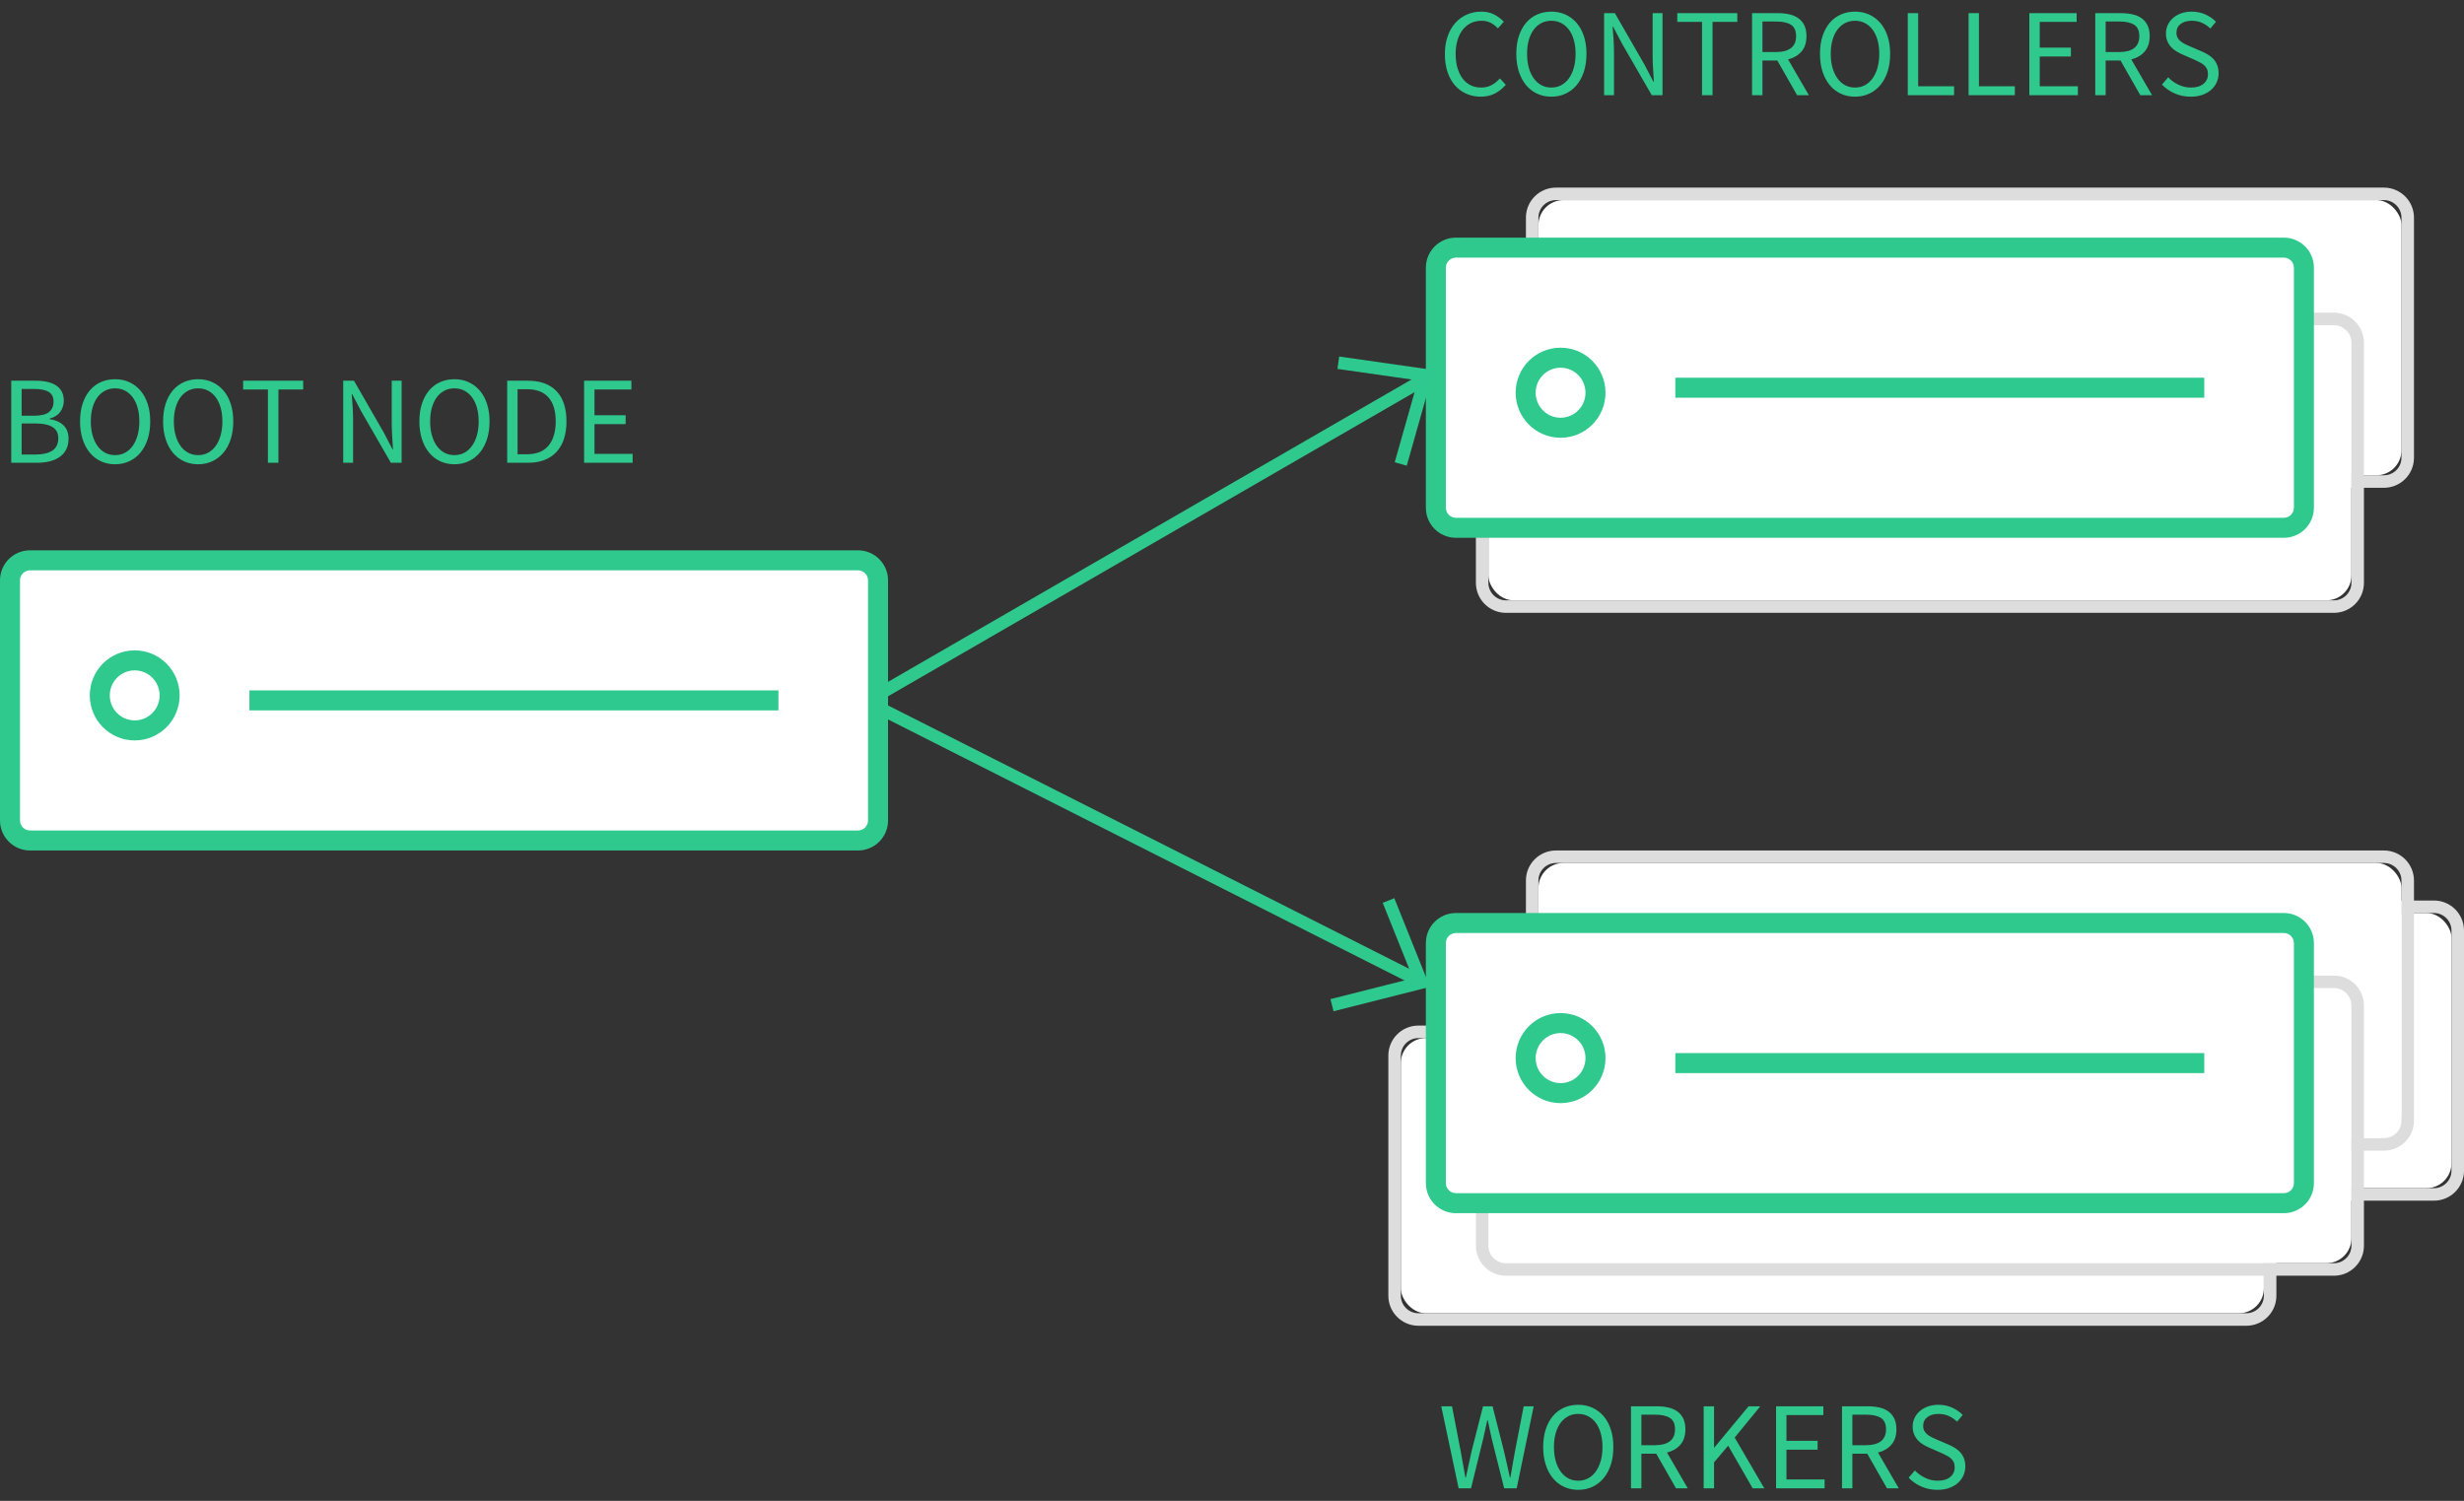 <?xml version="1.0" encoding="UTF-8" standalone="no"?>
<svg width="197px" height="120px" viewBox="0 0 197 120" version="1.1" xmlns="http://www.w3.org/2000/svg" xmlns:xlink="http://www.w3.org/1999/xlink">
    <rect x="0" y="0" width="197" height="120" fill="#333333" stroke="none"/>
    <!-- Generator: Sketch 39.1 (31720) - http://www.bohemiancoding.com/sketch -->
    <title>Node Diagram</title>
    <desc>Created with Sketch.</desc>
    <defs></defs>
    <g id="Page-1" stroke="none" stroke-width="1" fill="none" fill-rule="evenodd">
        <g id="Node-Diagram">
            <g id="Page-1">
                <g id="Node-Diagram">
                    <path d="M0.9,30.44 L2.85,30.44 C3.183,30.44 3.488,30.47 3.765,30.53 C4.042,30.59 4.278,30.683 4.475,30.81 C4.672,30.937 4.825,31.102 4.935,31.305 C5.045,31.508 5.1,31.753 5.1,32.04 C5.1,32.367 5.007,32.662 4.82,32.925 C4.633,33.188 4.347,33.37 3.96,33.47 L3.96,33.51 C4.44,33.583 4.813,33.75 5.08,34.01 C5.347,34.27 5.48,34.627 5.48,35.08 C5.48,35.4 5.42,35.68 5.3,35.92 C5.18,36.16 5.01,36.36 4.79,36.52 C4.57,36.68 4.307,36.8 4,36.88 C3.693,36.96 3.357,37 2.99,37 L0.9,37 L0.9,30.44 L0.9,30.44 Z M2.7,33.24 C3.267,33.24 3.672,33.143 3.915,32.95 C4.158,32.757 4.28,32.477 4.28,32.11 C4.28,31.75 4.152,31.492 3.895,31.335 C3.638,31.178 3.253,31.1 2.74,31.1 L1.73,31.1 L1.73,33.24 L2.7,33.24 L2.7,33.24 Z M2.87,36.34 C3.437,36.34 3.877,36.235 4.19,36.025 C4.503,35.815 4.66,35.487 4.66,35.04 C4.66,34.633 4.507,34.335 4.2,34.145 C3.893,33.955 3.45,33.86 2.87,33.86 L1.73,33.86 L1.73,36.34 L2.87,36.34 L2.87,36.34 Z M9.2,37.12 C8.787,37.12 8.408,37.04 8.065,36.88 C7.722,36.72 7.427,36.492 7.18,36.195 C6.933,35.898 6.742,35.538 6.605,35.115 C6.468,34.692 6.4,34.217 6.4,33.69 C6.4,33.163 6.468,32.692 6.605,32.275 C6.742,31.858 6.933,31.505 7.18,31.215 C7.427,30.925 7.722,30.703 8.065,30.55 C8.408,30.397 8.787,30.32 9.2,30.32 C9.613,30.32 9.992,30.398 10.335,30.555 C10.678,30.712 10.975,30.935 11.225,31.225 C11.475,31.515 11.668,31.868 11.805,32.285 C11.942,32.702 12.01,33.17 12.01,33.69 C12.01,34.217 11.942,34.692 11.805,35.115 C11.668,35.538 11.475,35.898 11.225,36.195 C10.975,36.492 10.678,36.72 10.335,36.88 C9.992,37.04 9.613,37.12 9.2,37.12 L9.2,37.12 L9.2,37.12 Z M9.2,36.39 C9.493,36.39 9.758,36.327 9.995,36.2 C10.232,36.073 10.435,35.892 10.605,35.655 C10.775,35.418 10.907,35.135 11,34.805 C11.093,34.475 11.14,34.103 11.14,33.69 C11.14,33.283 11.093,32.917 11,32.59 C10.907,32.263 10.775,31.987 10.605,31.76 C10.435,31.533 10.232,31.358 9.995,31.235 C9.758,31.112 9.493,31.05 9.2,31.05 C8.907,31.05 8.642,31.112 8.405,31.235 C8.168,31.358 7.965,31.533 7.795,31.76 C7.625,31.987 7.493,32.263 7.4,32.59 C7.307,32.917 7.26,33.283 7.26,33.69 C7.26,34.103 7.307,34.475 7.4,34.805 C7.493,35.135 7.625,35.418 7.795,35.655 C7.965,35.892 8.168,36.073 8.405,36.2 C8.642,36.327 8.907,36.39 9.2,36.39 L9.2,36.39 L9.2,36.39 Z M15.84,37.12 C15.427,37.12 15.048,37.04 14.705,36.88 C14.362,36.72 14.067,36.492 13.82,36.195 C13.573,35.898 13.382,35.538 13.245,35.115 C13.108,34.692 13.04,34.217 13.04,33.69 C13.04,33.163 13.108,32.692 13.245,32.275 C13.382,31.858 13.573,31.505 13.82,31.215 C14.067,30.925 14.362,30.703 14.705,30.55 C15.048,30.397 15.427,30.32 15.84,30.32 C16.253,30.32 16.632,30.398 16.975,30.555 C17.318,30.712 17.615,30.935 17.865,31.225 C18.115,31.515 18.308,31.868 18.445,32.285 C18.582,32.702 18.65,33.17 18.65,33.69 C18.65,34.217 18.582,34.692 18.445,35.115 C18.308,35.538 18.115,35.898 17.865,36.195 C17.615,36.492 17.318,36.72 16.975,36.88 C16.632,37.04 16.253,37.12 15.84,37.12 L15.84,37.12 L15.84,37.12 Z M15.84,36.39 C16.133,36.39 16.398,36.327 16.635,36.2 C16.872,36.073 17.075,35.892 17.245,35.655 C17.415,35.418 17.547,35.135 17.64,34.805 C17.733,34.475 17.78,34.103 17.78,33.69 C17.78,33.283 17.733,32.917 17.64,32.59 C17.547,32.263 17.415,31.987 17.245,31.76 C17.075,31.533 16.872,31.358 16.635,31.235 C16.398,31.112 16.133,31.05 15.84,31.05 C15.547,31.05 15.282,31.112 15.045,31.235 C14.808,31.358 14.605,31.533 14.435,31.76 C14.265,31.987 14.133,32.263 14.04,32.59 C13.947,32.917 13.9,33.283 13.9,33.69 C13.9,34.103 13.947,34.475 14.04,34.805 C14.133,35.135 14.265,35.418 14.435,35.655 C14.605,35.892 14.808,36.073 15.045,36.2 C15.282,36.327 15.547,36.39 15.84,36.39 L15.84,36.39 L15.84,36.39 Z M21.42,31.14 L19.44,31.14 L19.44,30.44 L24.24,30.44 L24.24,31.14 L22.26,31.14 L22.26,37 L21.42,37 L21.42,31.14 L21.42,31.14 Z M27.44,30.44 L28.3,30.44 L30.67,34.56 L31.38,35.92 L31.42,35.92 C31.4,35.587 31.378,35.242 31.355,34.885 C31.332,34.528 31.32,34.177 31.32,33.83 L31.32,30.44 L32.11,30.44 L32.11,37 L31.25,37 L28.87,32.87 L28.16,31.52 L28.12,31.52 C28.147,31.853 28.172,32.192 28.195,32.535 C28.218,32.878 28.23,33.223 28.23,33.57 L28.23,37 L27.44,37 L27.44,30.44 L27.44,30.44 Z M36.33,37.12 C35.917,37.12 35.538,37.04 35.195,36.88 C34.852,36.72 34.557,36.492 34.31,36.195 C34.063,35.898 33.872,35.538 33.735,35.115 C33.598,34.692 33.53,34.217 33.53,33.69 C33.53,33.163 33.598,32.692 33.735,32.275 C33.872,31.858 34.063,31.505 34.31,31.215 C34.557,30.925 34.852,30.703 35.195,30.55 C35.538,30.397 35.917,30.32 36.33,30.32 C36.743,30.32 37.122,30.398 37.465,30.555 C37.808,30.712 38.105,30.935 38.355,31.225 C38.605,31.515 38.798,31.868 38.935,32.285 C39.072,32.702 39.14,33.17 39.14,33.69 C39.14,34.217 39.072,34.692 38.935,35.115 C38.798,35.538 38.605,35.898 38.355,36.195 C38.105,36.492 37.808,36.72 37.465,36.88 C37.122,37.04 36.743,37.12 36.33,37.12 L36.33,37.12 L36.33,37.12 Z M36.33,36.39 C36.623,36.39 36.888,36.327 37.125,36.2 C37.362,36.073 37.565,35.892 37.735,35.655 C37.905,35.418 38.037,35.135 38.13,34.805 C38.223,34.475 38.27,34.103 38.27,33.69 C38.27,33.283 38.223,32.917 38.13,32.59 C38.037,32.263 37.905,31.987 37.735,31.76 C37.565,31.533 37.362,31.358 37.125,31.235 C36.888,31.112 36.623,31.05 36.33,31.05 C36.037,31.05 35.772,31.112 35.535,31.235 C35.298,31.358 35.095,31.533 34.925,31.76 C34.755,31.987 34.623,32.263 34.53,32.59 C34.437,32.917 34.39,33.283 34.39,33.69 C34.39,34.103 34.437,34.475 34.53,34.805 C34.623,35.135 34.755,35.418 34.925,35.655 C35.095,35.892 35.298,36.073 35.535,36.2 C35.772,36.327 36.037,36.39 36.33,36.39 L36.33,36.39 L36.33,36.39 Z M40.55,30.44 L42.19,30.44 C43.203,30.44 43.973,30.72 44.5,31.28 C45.027,31.84 45.29,32.643 45.29,33.69 C45.29,34.21 45.223,34.675 45.09,35.085 C44.957,35.495 44.76,35.842 44.5,36.125 C44.24,36.408 43.92,36.625 43.54,36.775 C43.16,36.925 42.723,37 42.23,37 L40.55,37 L40.55,30.44 L40.55,30.44 Z M42.13,36.32 C42.897,36.32 43.472,36.09 43.855,35.63 C44.238,35.17 44.43,34.523 44.43,33.69 C44.43,32.857 44.238,32.22 43.855,31.78 C43.472,31.34 42.897,31.12 42.13,31.12 L41.38,31.12 L41.38,36.32 L42.13,36.32 L42.13,36.32 Z M46.7,30.44 L50.48,30.44 L50.48,31.14 L47.53,31.14 L47.53,33.2 L50.02,33.2 L50.02,33.91 L47.53,33.91 L47.53,36.29 L50.58,36.29 L50.58,37 L46.7,37 L46.7,30.44 L46.7,30.44 Z" id="BOOT-NODE-" fill="#2FC98E"></path>
                    <path d="M115.23,112.44 L116.09,112.44 L116.78,116.01 C116.84,116.37 116.903,116.723 116.97,117.07 C117.037,117.417 117.1,117.77 117.16,118.13 L117.2,118.13 C117.273,117.77 117.35,117.415 117.43,117.065 C117.51,116.715 117.587,116.363 117.66,116.01 L118.57,112.44 L119.33,112.44 L120.24,116.01 C120.32,116.357 120.4,116.707 120.48,117.06 C120.56,117.413 120.64,117.77 120.72,118.13 L120.76,118.13 C120.82,117.77 120.88,117.415 120.94,117.065 C121,116.715 121.063,116.363 121.13,116.01 L121.82,112.44 L122.62,112.44 L121.26,119 L120.26,119 L119.27,115.05 C119.21,114.797 119.155,114.548 119.105,114.305 C119.055,114.062 119.003,113.813 118.95,113.56 L118.91,113.56 C118.857,113.813 118.802,114.062 118.745,114.305 C118.688,114.548 118.633,114.797 118.58,115.05 L117.61,119 L116.62,119 L115.23,112.44 L115.23,112.44 Z M126.18,119.12 C125.767,119.12 125.388,119.04 125.045,118.88 C124.702,118.72 124.407,118.492 124.16,118.195 C123.913,117.898 123.722,117.538 123.585,117.115 C123.448,116.692 123.38,116.217 123.38,115.69 C123.38,115.163 123.448,114.692 123.585,114.275 C123.722,113.858 123.913,113.505 124.16,113.215 C124.407,112.925 124.702,112.703 125.045,112.55 C125.388,112.397 125.767,112.32 126.18,112.32 C126.593,112.32 126.972,112.398 127.315,112.555 C127.658,112.712 127.955,112.935 128.205,113.225 C128.455,113.515 128.648,113.868 128.785,114.285 C128.922,114.702 128.99,115.17 128.99,115.69 C128.99,116.217 128.922,116.692 128.785,117.115 C128.648,117.538 128.455,117.898 128.205,118.195 C127.955,118.492 127.658,118.72 127.315,118.88 C126.972,119.04 126.593,119.12 126.18,119.12 L126.18,119.12 L126.18,119.12 Z M126.18,118.39 C126.473,118.39 126.738,118.327 126.975,118.2 C127.212,118.073 127.415,117.892 127.585,117.655 C127.755,117.418 127.887,117.135 127.98,116.805 C128.073,116.475 128.12,116.103 128.12,115.69 C128.12,115.283 128.073,114.917 127.98,114.59 C127.887,114.263 127.755,113.987 127.585,113.76 C127.415,113.533 127.212,113.358 126.975,113.235 C126.738,113.112 126.473,113.05 126.18,113.05 C125.887,113.05 125.622,113.112 125.385,113.235 C125.148,113.358 124.945,113.533 124.775,113.76 C124.605,113.987 124.473,114.263 124.38,114.59 C124.287,114.917 124.24,115.283 124.24,115.69 C124.24,116.103 124.287,116.475 124.38,116.805 C124.473,117.135 124.605,117.418 124.775,117.655 C124.945,117.892 125.148,118.073 125.385,118.2 C125.622,118.327 125.887,118.39 126.18,118.39 L126.18,118.39 L126.18,118.39 Z M131.23,115.55 L132.33,115.55 C132.843,115.55 133.237,115.445 133.51,115.235 C133.783,115.025 133.92,114.707 133.92,114.28 C133.92,113.847 133.783,113.543 133.51,113.37 C133.237,113.197 132.843,113.11 132.33,113.11 L131.23,113.11 L131.23,115.55 L131.23,115.55 Z M134,119 L132.42,116.23 L131.23,116.23 L131.23,119 L130.4,119 L130.4,112.44 L132.45,112.44 C132.783,112.44 133.092,112.472 133.375,112.535 C133.658,112.598 133.902,112.703 134.105,112.85 C134.308,112.997 134.467,113.187 134.58,113.42 C134.693,113.653 134.75,113.94 134.75,114.28 C134.75,114.793 134.617,115.203 134.35,115.51 C134.083,115.817 133.727,116.027 133.28,116.14 L134.94,119 L134,119 L134,119 Z M136.21,112.44 L137.04,112.44 L137.04,115.73 L137.07,115.73 L139.8,112.44 L140.74,112.44 L138.69,114.94 L141.06,119 L140.13,119 L138.17,115.59 L137.04,116.92 L137.04,119 L136.21,119 L136.21,112.44 L136.21,112.44 Z M142,112.44 L145.78,112.44 L145.78,113.14 L142.83,113.14 L142.83,115.2 L145.32,115.2 L145.32,115.91 L142.83,115.91 L142.83,118.29 L145.88,118.29 L145.88,119 L142,119 L142,112.44 L142,112.44 Z M148.1,115.55 L149.2,115.55 C149.713,115.55 150.107,115.445 150.38,115.235 C150.653,115.025 150.79,114.707 150.79,114.28 C150.79,113.847 150.653,113.543 150.38,113.37 C150.107,113.197 149.713,113.11 149.2,113.11 L148.1,113.11 L148.1,115.55 L148.1,115.55 Z M150.87,119 L149.29,116.23 L148.1,116.23 L148.1,119 L147.27,119 L147.27,112.44 L149.32,112.44 C149.653,112.44 149.962,112.472 150.245,112.535 C150.528,112.598 150.772,112.703 150.975,112.85 C151.178,112.997 151.337,113.187 151.45,113.42 C151.563,113.653 151.62,113.94 151.62,114.28 C151.62,114.793 151.487,115.203 151.22,115.51 C150.953,115.817 150.597,116.027 150.15,116.14 L151.81,119 L150.87,119 L150.87,119 Z M153.1,117.57 C153.333,117.817 153.608,118.015 153.925,118.165 C154.242,118.315 154.57,118.39 154.91,118.39 C155.343,118.39 155.68,118.292 155.92,118.095 C156.16,117.898 156.28,117.64 156.28,117.32 C156.28,117.153 156.252,117.012 156.195,116.895 C156.138,116.778 156.062,116.678 155.965,116.595 C155.868,116.512 155.753,116.437 155.62,116.37 C155.487,116.303 155.343,116.233 155.19,116.16 L154.25,115.75 C154.097,115.683 153.94,115.603 153.78,115.51 C153.62,115.417 153.477,115.303 153.35,115.17 C153.223,115.037 153.12,114.878 153.04,114.695 C152.96,114.512 152.92,114.3 152.92,114.06 C152.92,113.813 152.972,113.583 153.075,113.37 C153.178,113.157 153.322,112.972 153.505,112.815 C153.688,112.658 153.905,112.537 154.155,112.45 C154.405,112.363 154.68,112.32 154.98,112.32 C155.373,112.32 155.737,112.395 156.07,112.545 C156.403,112.695 156.687,112.89 156.92,113.13 L156.47,113.67 C156.27,113.477 156.048,113.325 155.805,113.215 C155.562,113.105 155.287,113.05 154.98,113.05 C154.613,113.05 154.318,113.135 154.095,113.305 C153.872,113.475 153.76,113.71 153.76,114.01 C153.76,114.17 153.792,114.305 153.855,114.415 C153.918,114.525 154.003,114.622 154.11,114.705 C154.217,114.788 154.333,114.862 154.46,114.925 C154.587,114.988 154.717,115.047 154.85,115.1 L155.78,115.5 C155.967,115.58 156.143,115.672 156.31,115.775 C156.477,115.878 156.62,115.998 156.74,116.135 C156.86,116.272 156.955,116.432 157.025,116.615 C157.095,116.798 157.13,117.01 157.13,117.25 C157.13,117.51 157.078,117.753 156.975,117.98 C156.872,118.207 156.723,118.405 156.53,118.575 C156.337,118.745 156.103,118.878 155.83,118.975 C155.557,119.072 155.247,119.12 154.9,119.12 C154.44,119.12 154.013,119.033 153.62,118.86 C153.227,118.687 152.887,118.45 152.6,118.15 L153.1,117.57 L153.1,117.57 Z" id="WORKERS-" fill="#2FC98E"></path>
                    <rect id="Rectangle-498-Copy-8" fill="#FFFFFF" x="1" y="45" width="69" height="22" rx="2"></rect>
                    <path d="M1.6,46.4 L1.6,46.4 L1.6,65.6 C1.6,66.04 1.961,66.4 2.403,66.4 L68.597,66.4 C69.043,66.4 69.4,66.043 69.4,65.6 L69.4,46.4 C69.4,45.96 69.039,45.6 68.597,45.6 L2.403,45.6 C1.957,45.6 1.6,45.957 1.6,46.4 L1.6,46.4 L1.6,46.4 Z M0,46.4 C0,45.075 1.073,44 2.403,44 L68.597,44 C69.924,44 71,45.078 71,46.4 L71,65.6 C71,66.925 69.927,68 68.597,68 L2.403,68 C1.076,68 0,66.922 0,65.6 L0,46.4 L0,46.4 L0,46.4 Z" id="Rectangle-430" fill="#2FC98E"></path>
                    <path d="M10.77,59.2 C12.754,59.2 14.362,57.588 14.362,55.6 C14.362,53.612 12.754,52 10.77,52 C8.785,52 7.178,53.612 7.178,55.6 C7.178,57.588 8.785,59.2 10.77,59.2 L10.77,59.2 L10.77,59.2 Z M10.77,57.6 C9.67,57.6 8.778,56.705 8.778,55.6 C8.778,54.495 9.67,53.6 10.77,53.6 C11.869,53.6 12.762,54.495 12.762,55.6 C12.762,56.705 11.869,57.6 10.77,57.6 L10.77,57.6 L10.77,57.6 Z" id="Oval-23" fill="#2FC98E"></path>
                    <rect id="Rectangle-498-Copy-4" fill="#FFFFFF" x="127" y="73" width="69" height="22" rx="2"></rect>
                    <path d="M127,74.4 L127,74.4 L127,93.6 C127,94.371 127.629,95 128.403,95 L194.597,95 C195.374,95 196,94.374 196,93.6 L196,74.4 C196,73.629 195.371,73 194.597,73 L128.403,73 C127.626,73 127,73.626 127,74.4 L127,74.4 L127,74.4 Z M126,74.4 C126,73.075 127.073,72 128.403,72 L194.597,72 C195.924,72 197,73.078 197,74.4 L197,93.6 C197,94.925 195.927,96 194.597,96 L128.403,96 C127.076,96 126,94.922 126,93.6 L126,74.4 L126,74.4 L126,74.4 Z" id="Rectangle-430" fill="#DDDDDD"></path>
                    <path d="M123,70.4 L123,70.4 L123,89.6 C123,90.371 123.629,91 124.403,91 L190.597,91 C191.374,91 192,90.374 192,89.6 L192,70.4 C192,69.629 191.371,69 190.597,69 L124.403,69 C123.626,69 123,69.626 123,70.4 L123,70.4 L123,70.4 Z M122,70.4 C122,69.075 123.073,68 124.403,68 L190.597,68 C191.924,68 193,69.078 193,70.4 L193,89.6 C193,90.925 191.927,92 190.597,92 L124.403,92 C123.076,92 122,90.922 122,89.6 L122,70.4 L122,70.4 L122,70.4 Z" id="Rectangle-430" fill="#DDDDDD"></path>
                    <rect id="Rectangle-498-Copy-3" fill="#FFFFFF" x="123" y="69" width="69" height="22" rx="2"></rect>
                    <rect id="Rectangle-498-Copy-7" fill="#FFFFFF" x="112" y="83" width="69" height="22" rx="2"></rect>
                    <path d="M112,84.4 L112,84.4 L112,103.6 C112,104.371 112.629,105 113.403,105 L179.597,105 C180.374,105 181,104.374 181,103.6 L181,84.4 C181,83.629 180.371,83 179.597,83 L113.403,83 C112.626,83 112,83.626 112,84.4 L112,84.4 L112,84.4 Z M111,84.4 C111,83.075 112.073,82 113.403,82 L179.597,82 C180.924,82 182,83.078 182,84.4 L182,103.6 C182,104.925 180.927,106 179.597,106 L113.403,106 C112.076,106 111,104.922 111,103.6 L111,84.4 L111,84.4 L111,84.4 Z" id="Rectangle-430" fill="#DDDDDD"></path>
                    <polygon id="Line" fill="#2EC98E" points="20.742 56.8 61.435 56.8 62.235 56.8 62.235 55.2 61.435 55.2 20.742 55.2 19.942 55.2 19.942 56.8"></polygon>
                    <polygon id="Line" fill="#2FC98E" points="70.922 55.717 113.452 31.151 114.121 30.568 113.621 29.703 112.952 30.285 70.422 54.851 69.989 55.101 70.489 55.967"></polygon>
                    <path d="M123,17.4 L123,17.4 L123,36.6 C123,37.371 123.629,38 124.403,38 L190.597,38 C191.374,38 192,37.374 192,36.6 L192,17.4 C192,16.629 191.371,16 190.597,16 L124.403,16 C123.626,16 123,16.626 123,17.4 L123,17.4 L123,17.4 Z M122,17.4 C122,16.075 123.073,15 124.403,15 L190.597,15 C191.924,15 193,16.078 193,17.4 L193,36.6 C193,37.925 191.927,39 190.597,39 L124.403,39 C123.076,39 122,37.922 122,36.6 L122,17.4 L122,17.4 L122,17.4 Z" id="Rectangle-430" fill="#DDDDDD"></path>
                    <rect id="Rectangle-498-Copy" fill="#FFFFFF" x="123" y="16" width="69" height="22" rx="2"></rect>
                    <rect id="Rectangle-498-Copy-2" fill="#FFFFFF" x="119" y="26" width="69" height="22" rx="2"></rect>
                    <path d="M119,27.4 L119,27.4 L119,46.6 C119,47.371 119.629,48 120.403,48 L186.597,48 C187.374,48 188,47.374 188,46.6 L188,27.4 C188,26.629 187.371,26 186.597,26 L120.403,26 C119.626,26 119,26.626 119,27.4 L119,27.4 L119,27.4 Z M118,27.4 C118,26.075 119.073,25 120.403,25 L186.597,25 C187.924,25 189,26.078 189,27.4 L189,46.6 C189,47.925 187.927,49 186.597,49 L120.403,49 C119.076,49 118,47.922 118,46.6 L118,27.4 L118,27.4 L118,27.4 Z" id="Rectangle-430" fill="#DDDDDD"></path>
                    <rect id="Rectangle-498" fill="#FFFFFF" x="115" y="20" width="69" height="22" rx="2"></rect>
                    <path d="M115.6,40.6 L115.6,40.6 C115.6,41.043 115.957,41.4 116.403,41.4 L182.597,41.4 C183.039,41.4 183.4,41.04 183.4,40.6 L183.4,21.4 C183.4,20.957 183.043,20.6 182.597,20.6 L116.403,20.6 C115.961,20.6 115.6,20.96 115.6,21.4 L115.6,40.6 L115.6,40.6 Z M114,40.6 L114,40.6 L114,21.4 C114,20.078 115.076,19 116.403,19 L182.597,19 C183.927,19 185,20.075 185,21.4 L185,40.6 C185,41.922 183.924,43 182.597,43 L116.403,43 C115.073,43 114,41.925 114,40.6 L114,40.6 L114,40.6 Z" id="Rectangle-430" fill="#2FC98E"></path>
                    <path d="M124.77,29.4 C125.869,29.4 126.762,30.295 126.762,31.4 C126.762,32.505 125.869,33.4 124.77,33.4 C123.67,33.4 122.778,32.505 122.778,31.4 C122.778,30.295 123.67,29.4 124.77,29.4 L124.77,29.4 L124.77,29.4 Z M124.77,27.8 C122.785,27.8 121.178,29.412 121.178,31.4 C121.178,33.388 122.785,35 124.77,35 C126.754,35 128.362,33.388 128.362,31.4 C128.362,29.412 126.754,27.8 124.77,27.8 L124.77,27.8 L124.77,27.8 Z" id="Oval-23" fill="#2FC98E"></path>
                    <polygon id="Line" fill="#2EC98E" points="134.742 31.8 175.435 31.8 176.235 31.8 176.235 30.2 175.435 30.2 134.742 30.2 133.942 30.2 133.942 31.8"></polygon>
                    <rect id="Rectangle-498-Copy-6" fill="#FFFFFF" x="119" y="79" width="69" height="22" rx="2"></rect>
                    <path d="M119,80.4 L119,80.4 L119,99.6 C119,100.371 119.629,101 120.403,101 L186.597,101 C187.374,101 188,100.374 188,99.6 L188,80.4 C188,79.629 187.371,79 186.597,79 L120.403,79 C119.626,79 119,79.626 119,80.4 L119,80.4 L119,80.4 Z M118,80.4 C118,79.075 119.073,78 120.403,78 L186.597,78 C187.924,78 189,79.078 189,80.4 L189,99.6 C189,100.925 187.927,102 186.597,102 L120.403,102 C119.076,102 118,100.922 118,99.6 L118,80.4 L118,80.4 L118,80.4 Z" id="Rectangle-430" fill="#DDDDDD"></path>
                    <rect id="Rectangle-498-Copy-5" fill="#FFFFFF" x="115" y="74" width="69" height="22" rx="2"></rect>
                    <path d="M115.6,75.4 L115.6,75.4 L115.6,94.6 C115.6,95.04 115.961,95.4 116.403,95.4 L182.597,95.4 C183.043,95.4 183.4,95.043 183.4,94.6 L183.4,75.4 C183.4,74.96 183.039,74.6 182.597,74.6 L116.403,74.6 C115.957,74.6 115.6,74.957 115.6,75.4 L115.6,75.4 L115.6,75.4 Z M114,75.4 C114,74.075 115.073,73 116.403,73 L182.597,73 C183.924,73 185,74.078 185,75.4 L185,94.6 C185,95.925 183.927,97 182.597,97 L116.403,97 C115.076,97 114,95.922 114,94.6 L114,75.4 L114,75.4 L114,75.4 Z" id="Rectangle-430" fill="#2FC98E"></path>
                    <path d="M124.77,88.2 C126.754,88.2 128.362,86.588 128.362,84.6 C128.362,82.612 126.754,81 124.77,81 C122.785,81 121.178,82.612 121.178,84.6 C121.178,86.588 122.785,88.2 124.77,88.2 L124.77,88.2 L124.77,88.2 Z M124.77,86.6 C123.67,86.6 122.778,85.705 122.778,84.6 C122.778,83.495 123.67,82.6 124.77,82.6 C125.869,82.6 126.762,83.495 126.762,84.6 C126.762,85.705 125.869,86.6 124.77,86.6 L124.77,86.6 L124.77,86.6 Z" id="Oval-23" fill="#2FC98E"></path>
                    <polygon id="Line" fill="#2EC98E" points="134.742 85.8 175.435 85.8 176.235 85.8 176.235 84.2 175.435 84.2 134.742 84.2 133.942 84.2 133.942 85.8"></polygon>
                    <polygon id="Line" fill="#2FC98E" points="70.608 57.325 112.846 78.671 113.292 78.896 113.743 78.004 113.297 77.778 71.059 56.433 70.613 56.207 70.162 57.1"></polygon>
                    <polygon id="Path-376" fill="#2EC98E" points="106.929 29.495 113.929 30.495 113.519 29.864 111.509 36.961 112.471 37.234 114.481 30.136 114.637 29.586 114.071 29.505 107.071 28.505"></polygon>
                    <polygon id="Path-376-Copy" fill="#2EC98E" points="110.549 72.186 113.183 78.748 113.524 78.077 106.372 79.885 106.617 80.855 113.769 79.047 114.324 78.907 114.111 78.376 111.477 71.814"></polygon>
                    <path d="M115.52,4.33 C115.52,3.803 115.593,3.33 115.74,2.91 C115.887,2.49 116.09,2.133 116.35,1.84 C116.61,1.547 116.918,1.322 117.275,1.165 C117.632,1.008 118.02,0.93 118.44,0.93 C118.84,0.93 119.19,1.012 119.49,1.175 C119.79,1.338 120.037,1.527 120.23,1.74 L119.76,2.27 C119.587,2.083 119.395,1.935 119.185,1.825 C118.975,1.715 118.73,1.66 118.45,1.66 C118.137,1.66 117.853,1.722 117.6,1.845 C117.347,1.968 117.13,2.145 116.95,2.375 C116.77,2.605 116.63,2.883 116.53,3.21 C116.43,3.537 116.38,3.903 116.38,4.31 C116.38,4.723 116.428,5.095 116.525,5.425 C116.622,5.755 116.757,6.037 116.93,6.27 C117.103,6.503 117.315,6.683 117.565,6.81 C117.815,6.937 118.097,7 118.41,7 C118.73,7 119.008,6.937 119.245,6.81 C119.482,6.683 119.707,6.503 119.92,6.27 L120.39,6.78 C120.13,7.08 119.837,7.313 119.51,7.48 C119.183,7.647 118.81,7.73 118.39,7.73 C117.977,7.73 117.595,7.653 117.245,7.5 C116.895,7.347 116.592,7.125 116.335,6.835 C116.078,6.545 115.878,6.188 115.735,5.765 C115.592,5.342 115.52,4.863 115.52,4.33 L115.52,4.33 L115.52,4.33 Z M124.03,7.73 C123.617,7.73 123.238,7.65 122.895,7.49 C122.552,7.33 122.257,7.102 122.01,6.805 C121.763,6.508 121.572,6.148 121.435,5.725 C121.298,5.302 121.23,4.827 121.23,4.3 C121.23,3.773 121.298,3.302 121.435,2.885 C121.572,2.468 121.763,2.115 122.01,1.825 C122.257,1.535 122.552,1.313 122.895,1.16 C123.238,1.007 123.617,0.93 124.03,0.93 C124.443,0.93 124.822,1.008 125.165,1.165 C125.508,1.322 125.805,1.545 126.055,1.835 C126.305,2.125 126.498,2.478 126.635,2.895 C126.772,3.312 126.84,3.78 126.84,4.3 C126.84,4.827 126.772,5.302 126.635,5.725 C126.498,6.148 126.305,6.508 126.055,6.805 C125.805,7.102 125.508,7.33 125.165,7.49 C124.822,7.65 124.443,7.73 124.03,7.73 L124.03,7.73 L124.03,7.73 Z M124.03,7 C124.323,7 124.588,6.937 124.825,6.81 C125.062,6.683 125.265,6.502 125.435,6.265 C125.605,6.028 125.737,5.745 125.83,5.415 C125.923,5.085 125.97,4.713 125.97,4.3 C125.97,3.893 125.923,3.527 125.83,3.2 C125.737,2.873 125.605,2.597 125.435,2.37 C125.265,2.143 125.062,1.968 124.825,1.845 C124.588,1.722 124.323,1.66 124.03,1.66 C123.737,1.66 123.472,1.722 123.235,1.845 C122.998,1.968 122.795,2.143 122.625,2.37 C122.455,2.597 122.323,2.873 122.23,3.2 C122.137,3.527 122.09,3.893 122.09,4.3 C122.09,4.713 122.137,5.085 122.23,5.415 C122.323,5.745 122.455,6.028 122.625,6.265 C122.795,6.502 122.998,6.683 123.235,6.81 C123.472,6.937 123.737,7 124.03,7 L124.03,7 L124.03,7 Z M128.25,1.05 L129.11,1.05 L131.48,5.17 L132.19,6.53 L132.23,6.53 C132.21,6.197 132.188,5.852 132.165,5.495 C132.142,5.138 132.13,4.787 132.13,4.44 L132.13,1.05 L132.92,1.05 L132.92,7.61 L132.06,7.61 L129.68,3.48 L128.97,2.13 L128.93,2.13 C128.957,2.463 128.982,2.802 129.005,3.145 C129.028,3.488 129.04,3.833 129.04,4.18 L129.04,7.61 L128.25,7.61 L128.25,1.05 L128.25,1.05 Z M136.08,1.75 L134.1,1.75 L134.1,1.05 L138.9,1.05 L138.9,1.75 L136.92,1.75 L136.92,7.61 L136.08,7.61 L136.08,1.75 L136.08,1.75 Z M140.91,4.16 L142.01,4.16 C142.523,4.16 142.917,4.055 143.19,3.845 C143.463,3.635 143.6,3.317 143.6,2.89 C143.6,2.457 143.463,2.153 143.19,1.98 C142.917,1.807 142.523,1.72 142.01,1.72 L140.91,1.72 L140.91,4.16 L140.91,4.16 Z M143.68,7.61 L142.1,4.84 L140.91,4.84 L140.91,7.61 L140.08,7.61 L140.08,1.05 L142.13,1.05 C142.463,1.05 142.772,1.082 143.055,1.145 C143.338,1.208 143.582,1.313 143.785,1.46 C143.988,1.607 144.147,1.797 144.26,2.03 C144.373,2.263 144.43,2.55 144.43,2.89 C144.43,3.403 144.297,3.813 144.03,4.12 C143.763,4.427 143.407,4.637 142.96,4.75 L144.62,7.61 L143.68,7.61 L143.68,7.61 Z M148.31,7.73 C147.897,7.73 147.518,7.65 147.175,7.49 C146.832,7.33 146.537,7.102 146.29,6.805 C146.043,6.508 145.852,6.148 145.715,5.725 C145.578,5.302 145.51,4.827 145.51,4.3 C145.51,3.773 145.578,3.302 145.715,2.885 C145.852,2.468 146.043,2.115 146.29,1.825 C146.537,1.535 146.832,1.313 147.175,1.16 C147.518,1.007 147.897,0.93 148.31,0.93 C148.723,0.93 149.102,1.008 149.445,1.165 C149.788,1.322 150.085,1.545 150.335,1.835 C150.585,2.125 150.778,2.478 150.915,2.895 C151.052,3.312 151.12,3.78 151.12,4.3 C151.12,4.827 151.052,5.302 150.915,5.725 C150.778,6.148 150.585,6.508 150.335,6.805 C150.085,7.102 149.788,7.33 149.445,7.49 C149.102,7.65 148.723,7.73 148.31,7.73 L148.31,7.73 L148.31,7.73 Z M148.31,7 C148.603,7 148.868,6.937 149.105,6.81 C149.342,6.683 149.545,6.502 149.715,6.265 C149.885,6.028 150.017,5.745 150.11,5.415 C150.203,5.085 150.25,4.713 150.25,4.3 C150.25,3.893 150.203,3.527 150.11,3.2 C150.017,2.873 149.885,2.597 149.715,2.37 C149.545,2.143 149.342,1.968 149.105,1.845 C148.868,1.722 148.603,1.66 148.31,1.66 C148.017,1.66 147.752,1.722 147.515,1.845 C147.278,1.968 147.075,2.143 146.905,2.37 C146.735,2.597 146.603,2.873 146.51,3.2 C146.417,3.527 146.37,3.893 146.37,4.3 C146.37,4.713 146.417,5.085 146.51,5.415 C146.603,5.745 146.735,6.028 146.905,6.265 C147.075,6.502 147.278,6.683 147.515,6.81 C147.752,6.937 148.017,7 148.31,7 L148.31,7 L148.31,7 Z M152.53,1.05 L153.36,1.05 L153.36,6.9 L156.23,6.9 L156.23,7.61 L152.53,7.61 L152.53,1.05 L152.53,1.05 Z M157.39,1.05 L158.22,1.05 L158.22,6.9 L161.09,6.9 L161.09,7.61 L157.39,7.61 L157.39,1.05 L157.39,1.05 Z M162.25,1.05 L166.03,1.05 L166.03,1.75 L163.08,1.75 L163.08,3.81 L165.57,3.81 L165.57,4.52 L163.08,4.52 L163.08,6.9 L166.13,6.9 L166.13,7.61 L162.25,7.61 L162.25,1.05 L162.25,1.05 Z M168.35,4.16 L169.45,4.16 C169.963,4.16 170.357,4.055 170.63,3.845 C170.903,3.635 171.04,3.317 171.04,2.89 C171.04,2.457 170.903,2.153 170.63,1.98 C170.357,1.807 169.963,1.72 169.45,1.72 L168.35,1.72 L168.35,4.16 L168.35,4.16 Z M171.12,7.61 L169.54,4.84 L168.35,4.84 L168.35,7.61 L167.52,7.61 L167.52,1.05 L169.57,1.05 C169.903,1.05 170.212,1.082 170.495,1.145 C170.778,1.208 171.022,1.313 171.225,1.46 C171.428,1.607 171.587,1.797 171.7,2.03 C171.813,2.263 171.87,2.55 171.87,2.89 C171.87,3.403 171.737,3.813 171.47,4.12 C171.203,4.427 170.847,4.637 170.4,4.75 L172.06,7.61 L171.12,7.61 L171.12,7.61 Z M173.35,6.18 C173.583,6.427 173.858,6.625 174.175,6.775 C174.492,6.925 174.82,7 175.16,7 C175.593,7 175.93,6.902 176.17,6.705 C176.41,6.508 176.53,6.25 176.53,5.93 C176.53,5.763 176.502,5.622 176.445,5.505 C176.388,5.388 176.312,5.288 176.215,5.205 C176.118,5.122 176.003,5.047 175.87,4.98 C175.737,4.913 175.593,4.843 175.44,4.77 L174.5,4.36 C174.347,4.293 174.19,4.213 174.03,4.12 C173.87,4.027 173.727,3.913 173.6,3.78 C173.473,3.647 173.37,3.488 173.29,3.305 C173.21,3.122 173.17,2.91 173.17,2.67 C173.17,2.423 173.222,2.193 173.325,1.98 C173.428,1.767 173.572,1.582 173.755,1.425 C173.938,1.268 174.155,1.147 174.405,1.06 C174.655,0.973 174.93,0.93 175.23,0.93 C175.623,0.93 175.987,1.005 176.32,1.155 C176.653,1.305 176.937,1.5 177.17,1.74 L176.72,2.28 C176.52,2.087 176.298,1.935 176.055,1.825 C175.812,1.715 175.537,1.66 175.23,1.66 C174.863,1.66 174.568,1.745 174.345,1.915 C174.122,2.085 174.01,2.32 174.01,2.62 C174.01,2.78 174.042,2.915 174.105,3.025 C174.168,3.135 174.253,3.232 174.36,3.315 C174.467,3.398 174.583,3.472 174.71,3.535 C174.837,3.598 174.967,3.657 175.1,3.71 L176.03,4.11 C176.217,4.19 176.393,4.282 176.56,4.385 C176.727,4.488 176.87,4.608 176.99,4.745 C177.11,4.882 177.205,5.042 177.275,5.225 C177.345,5.408 177.38,5.62 177.38,5.86 C177.38,6.12 177.328,6.363 177.225,6.59 C177.122,6.817 176.973,7.015 176.78,7.185 C176.587,7.355 176.353,7.488 176.08,7.585 C175.807,7.682 175.497,7.73 175.15,7.73 C174.69,7.73 174.263,7.643 173.87,7.47 C173.477,7.297 173.137,7.06 172.85,6.76 L173.35,6.18 L173.35,6.18 Z" id="CONTROLLERS" fill="#2FC98E"></path>
                </g>
            </g>
        </g>
    </g>
</svg>
